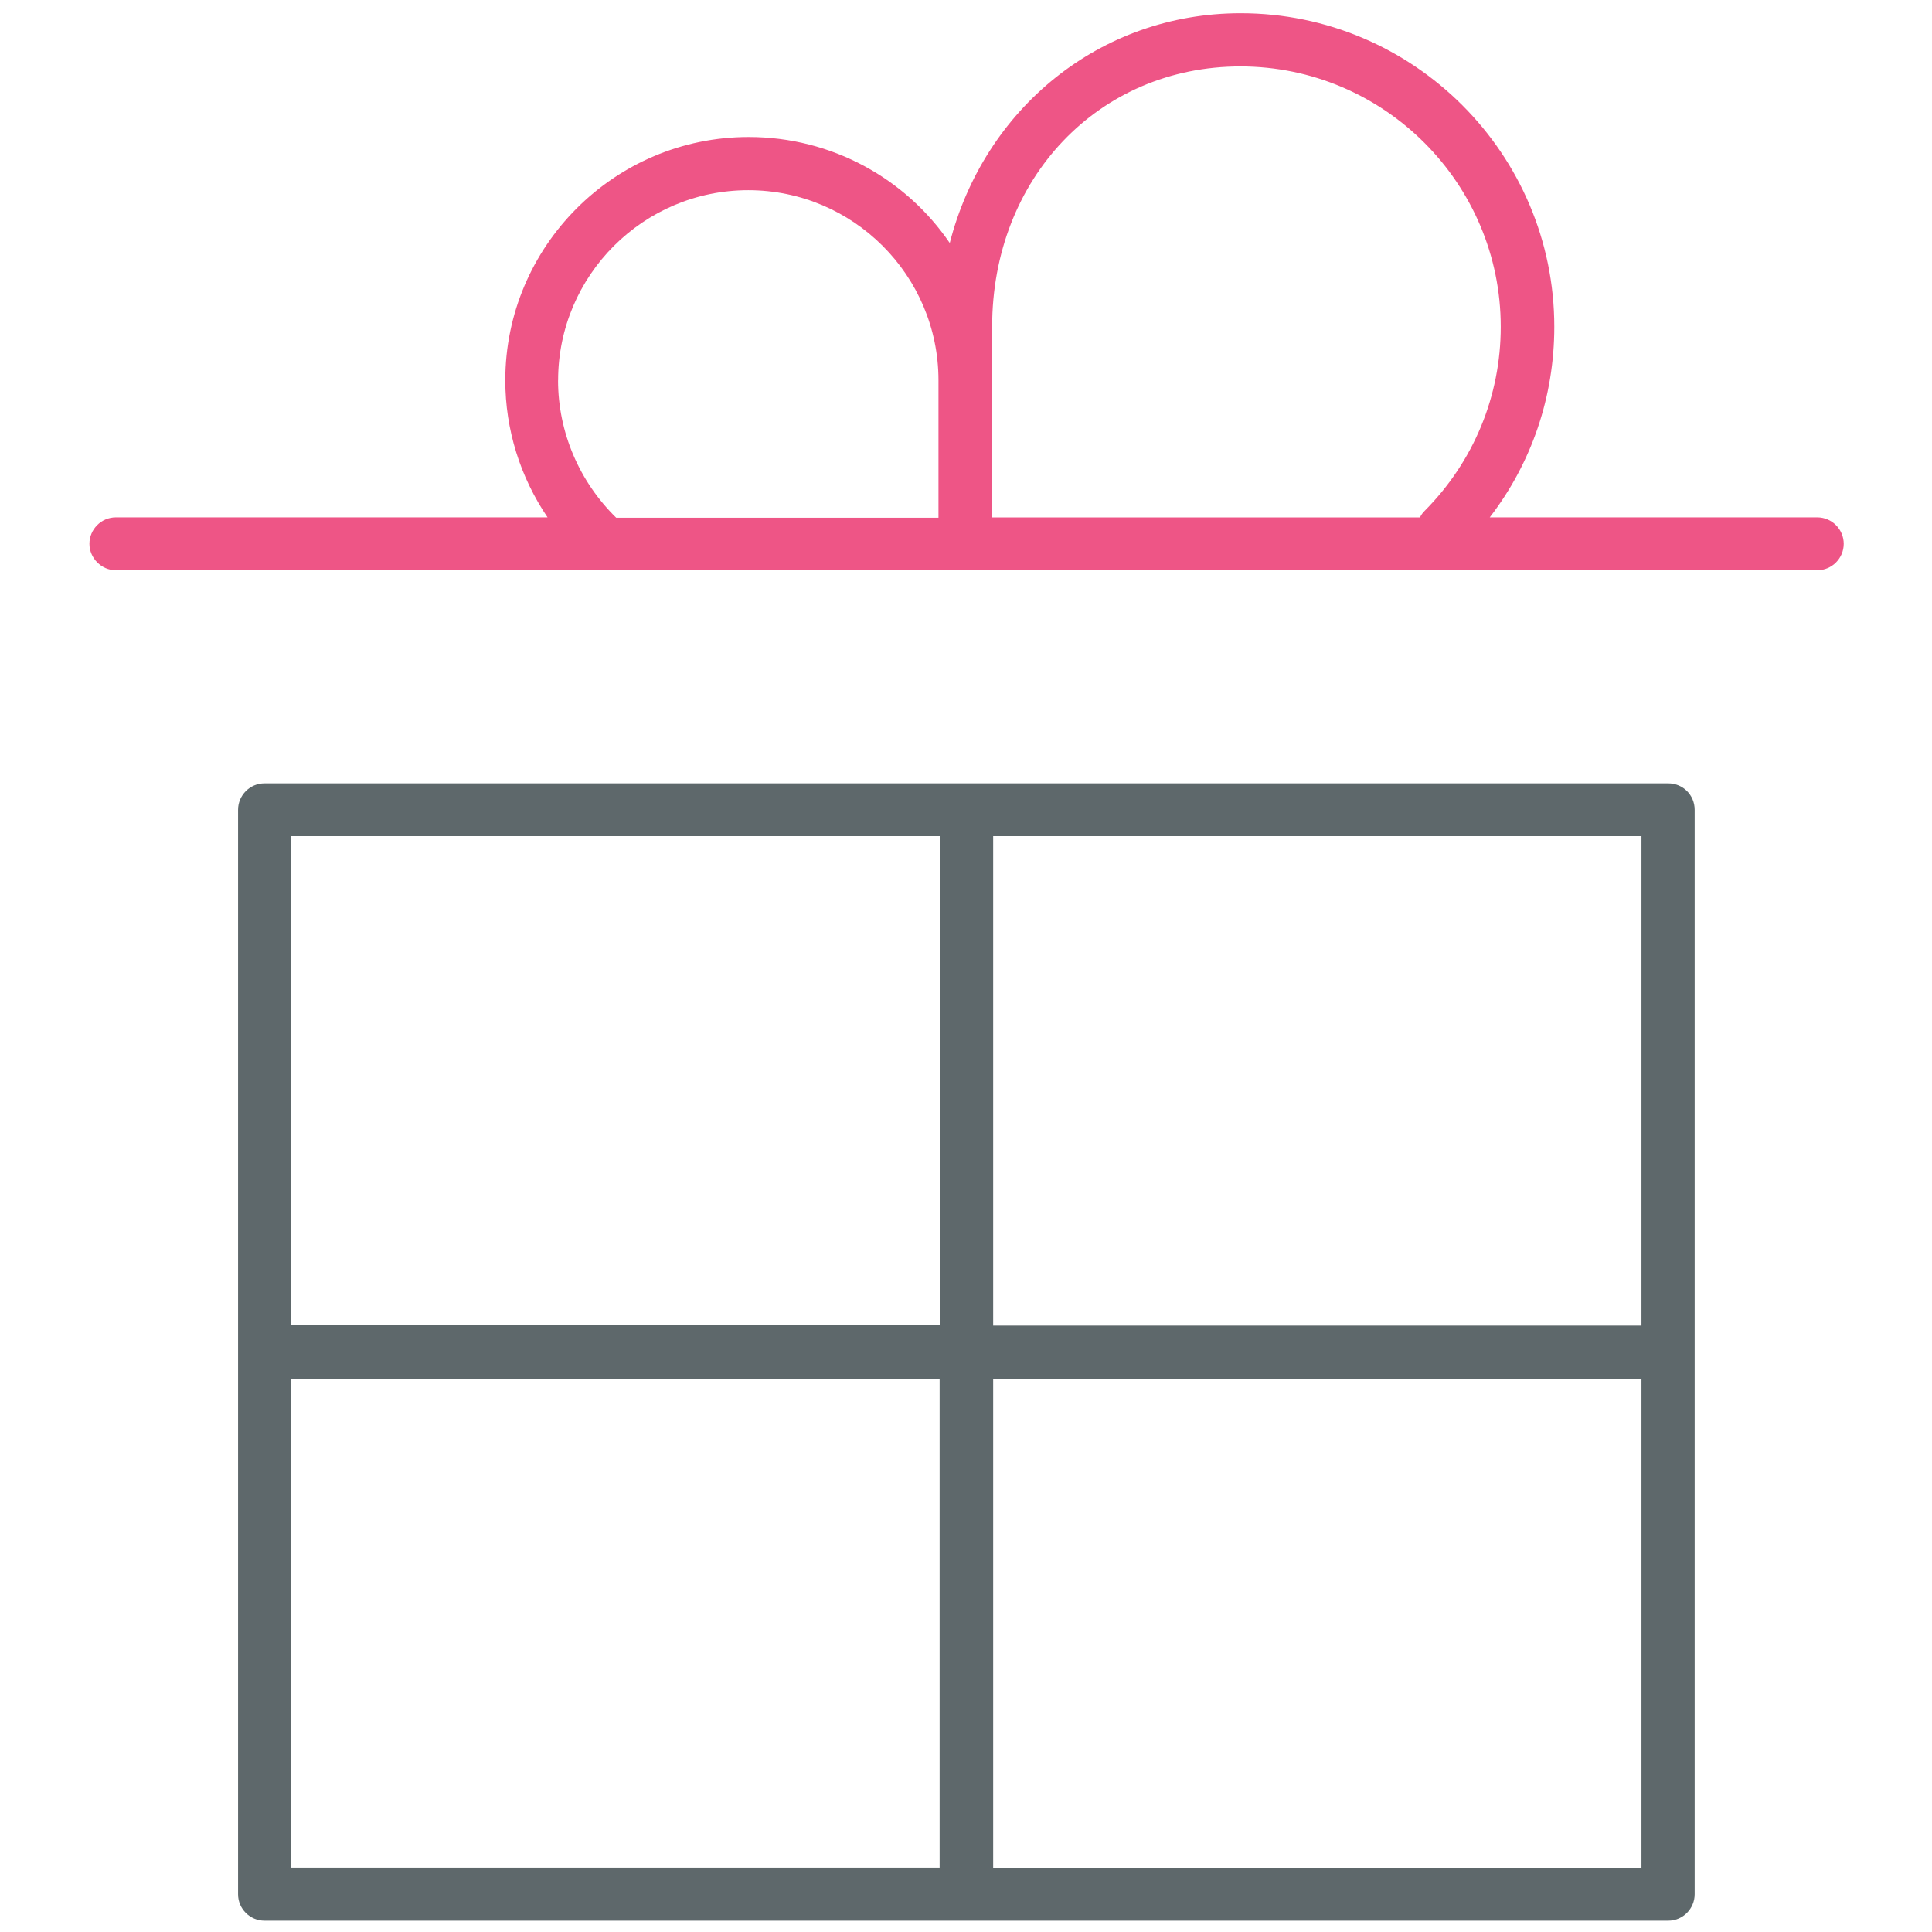 <!-- Generated by IcoMoon.io -->
<svg version="1.1" xmlns="http://www.w3.org/2000/svg" width="32" height="32" viewBox="0 0 32 32">
<title>gift</title>
<path fill="#5e686b" d="M27.631 12.975h-23.25c-0.244 0-0.438 0.2-0.438 0.438v17.962c0 0.244 0.2 0.438 0.438 0.438h23.25c0.244 0 0.438-0.2 0.438-0.438v-17.962c0-0.244-0.194-0.438-0.438-0.438zM27.188 21.956h-10.738v-8.106h10.738v8.106zM15.569 13.85v8.1h-10.75v-8.1h10.75zM4.819 22.837h10.744v8.1h-10.744v-8.1zM16.45 30.938v-8.1h10.738v8.1h-10.738z"></path>
<path id="svg-ico" fill="#ee5586" d="M30.1 8.569h-5.425c0.694-0.9 1.069-2 1.069-3.156 0-2.862-2.331-5.194-5.194-5.194-2.337 0-4.25 1.587-4.819 3.806-0.725-1.063-1.95-1.756-3.331-1.756-2.225 0-4.031 1.813-4.031 4.031 0 0.819 0.25 1.606 0.7 2.269h-7.15c-0.244 0-0.438 0.2-0.438 0.438s0.2 0.438 0.438 0.438h28.181c0.244 0 0.438-0.2 0.438-0.438s-0.194-0.438-0.438-0.438zM20.544 1.1c2.381 0 4.313 1.938 4.313 4.313 0 1.15-0.45 2.231-1.256 3.044-0.031 0.031-0.063 0.069-0.081 0.113h-7.087v-2.269c0 0 0 0 0 0s0 0 0 0v-0.888c0 0 0 0 0 0 0-2.462 1.769-4.313 4.113-4.313zM9.244 6.3c0-1.737 1.412-3.15 3.15-3.15s3.15 1.413 3.15 3.15v2.275h-5.338c-0.613-0.6-0.963-1.419-0.963-2.275z"></path>
</svg>
